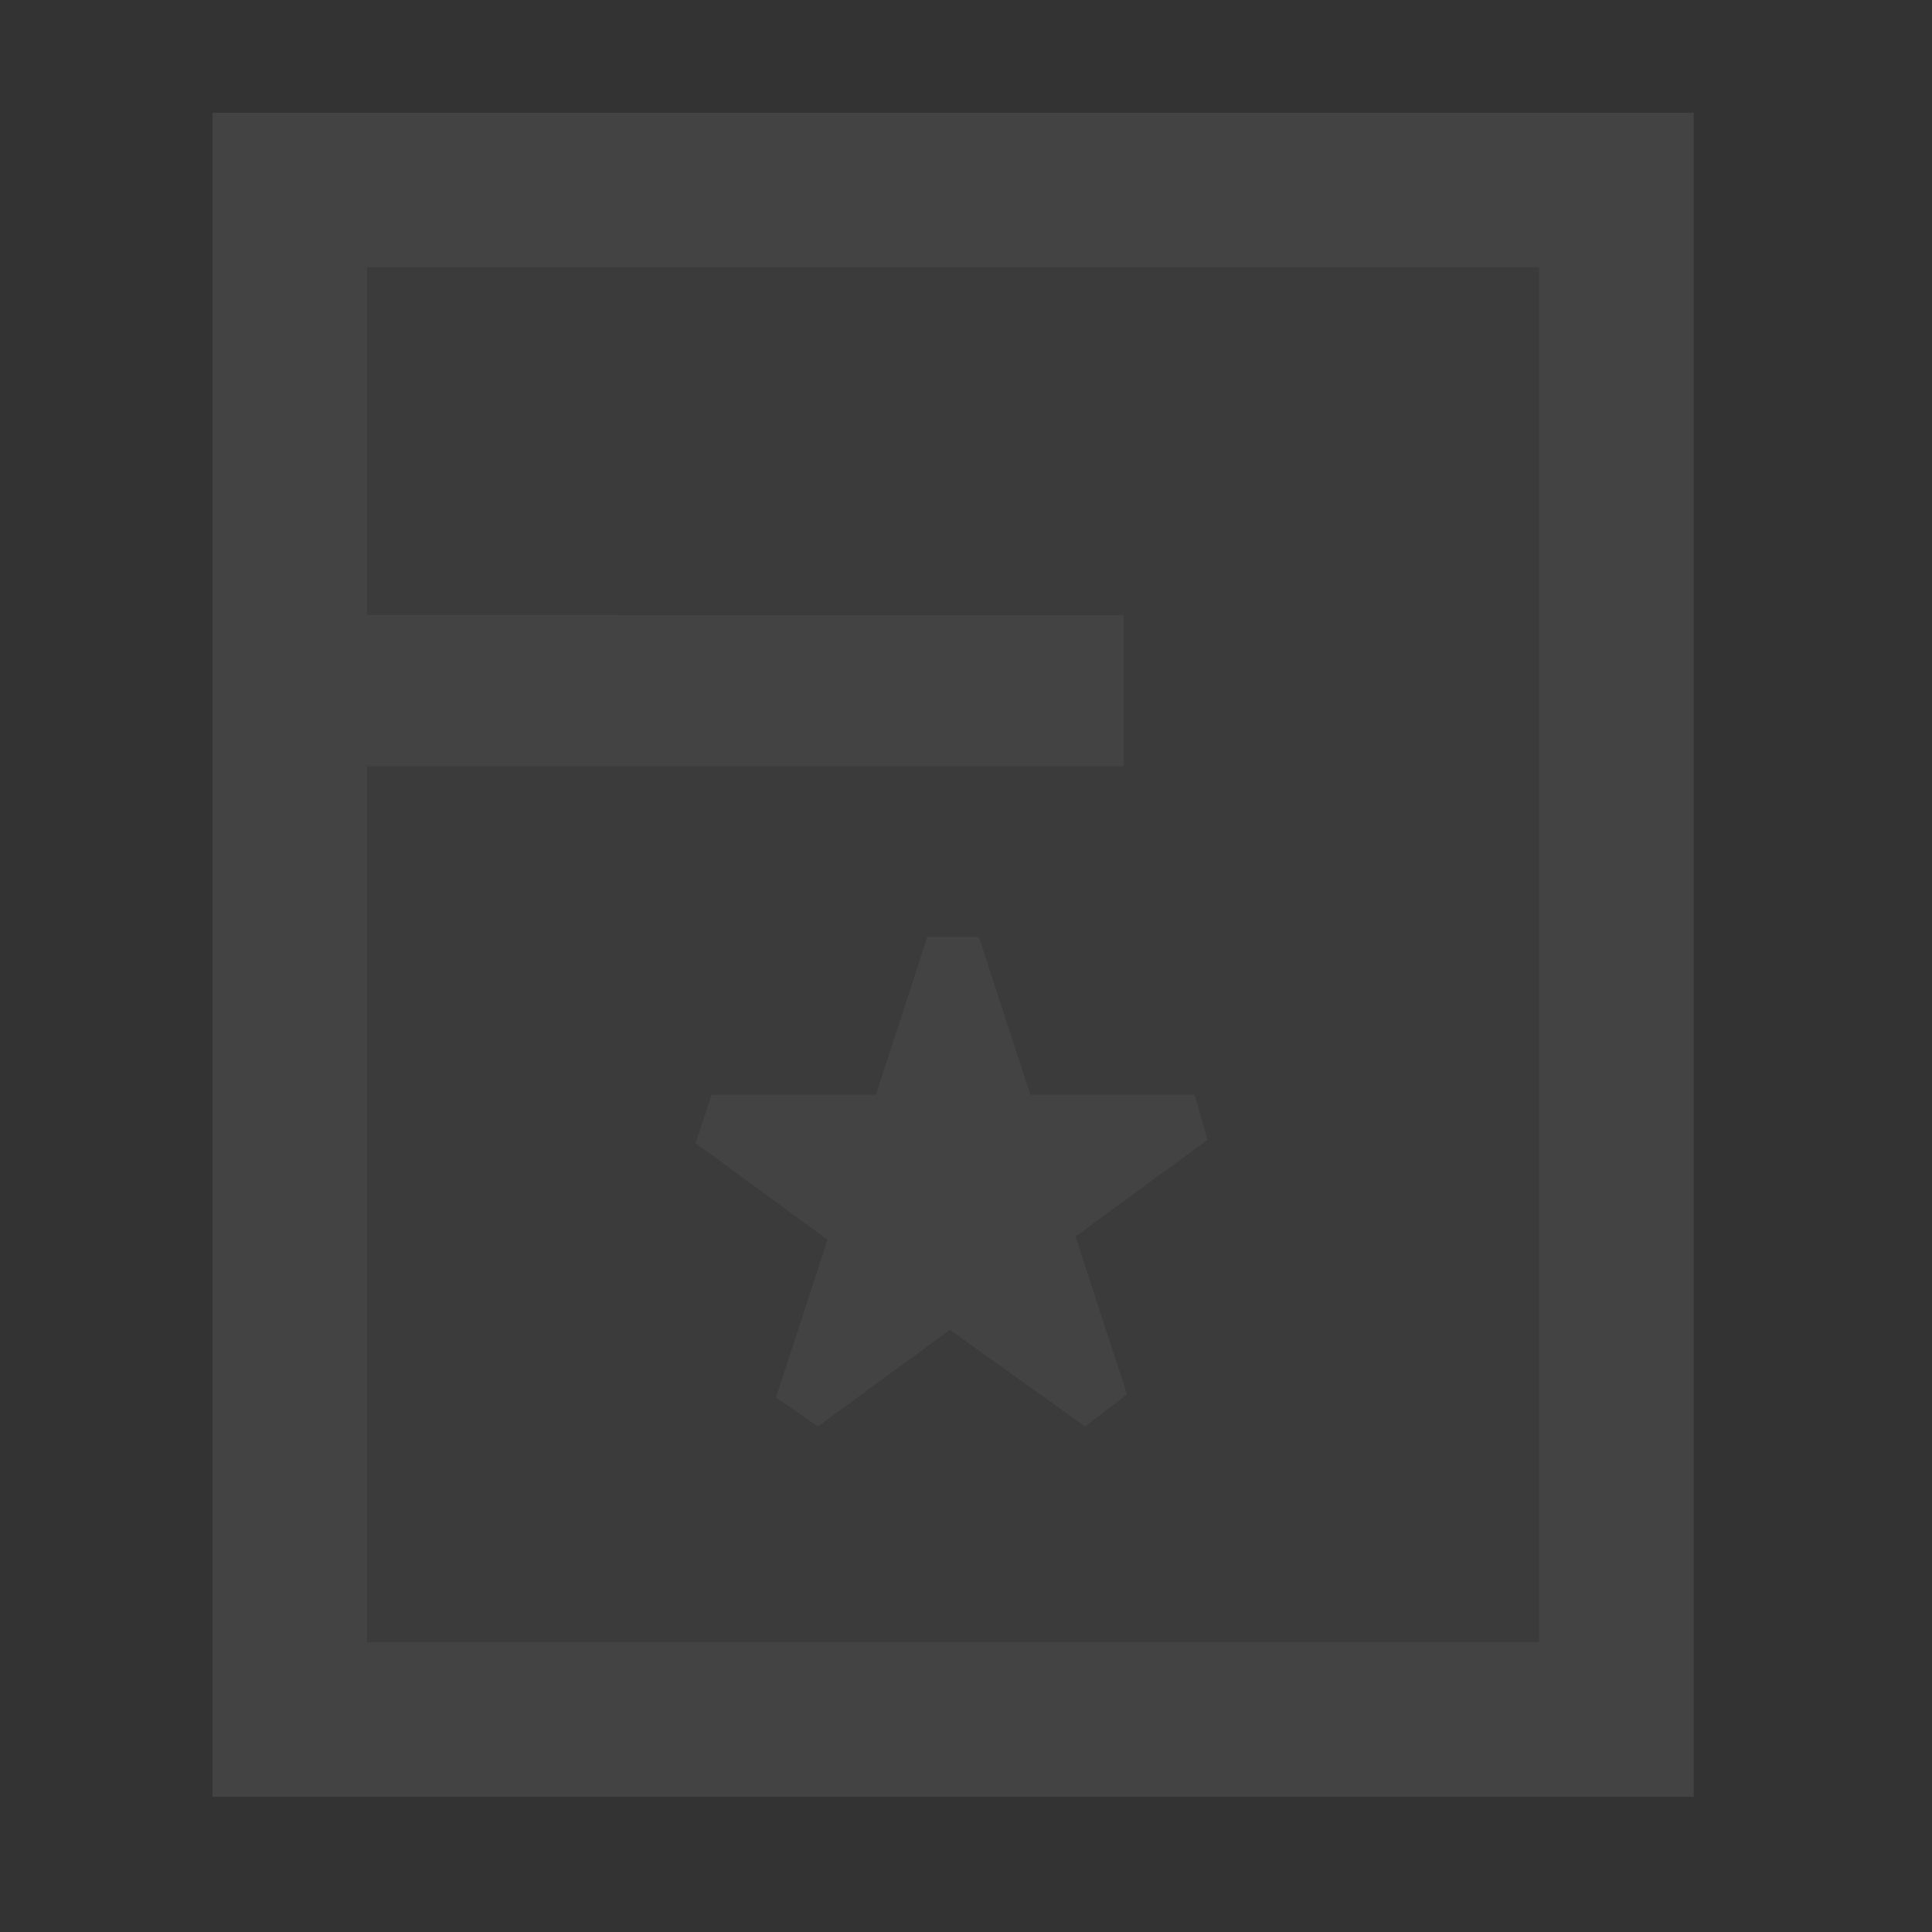 <?xml version="1.0" encoding="utf-8"?>
<!-- Generator: Adobe Illustrator 21.0.2, SVG Export Plug-In . SVG Version: 6.00 Build 0)  -->
<svg version="1.1" id="Layer_1" xmlns="http://www.w3.org/2000/svg" xmlns:xlink="http://www.w3.org/1999/xlink" x="0px" y="0px"
	 viewBox="0 0 60 60" style="enable-background:new 0 0 60 60;" xml:space="preserve">
<rect x="0" y="0" width="60" height="60" fill="#333333" stroke="none"/>
<style type="text/css">
	.st0{opacity:8.000000e-02;}
	.st1{fill:#FFFFFF;}
	.st2{fill:#999999;}
</style>
<g class="st0">
	<rect x="6.6" y="3.5" class="st1" width="46" height="52.3"/>
	<path class="st2" d="M47.8,23.8V51H11.4V23.8h23.5v-4.7H11.4V8.3h36.4v10.8C47.8,19.1,47.8,23.8,47.8,23.8z M27.2,34h-5.1l-0.5,1.5
		l4.1,3l-1.6,4.9l1.3,0.9l4.1-3l4.2,3l1.3-1l-1.6-4.9l4.1-3L37.1,34H32l-1.6-4.9h-1.6L27.2,34z"/>
</g>
</svg>
